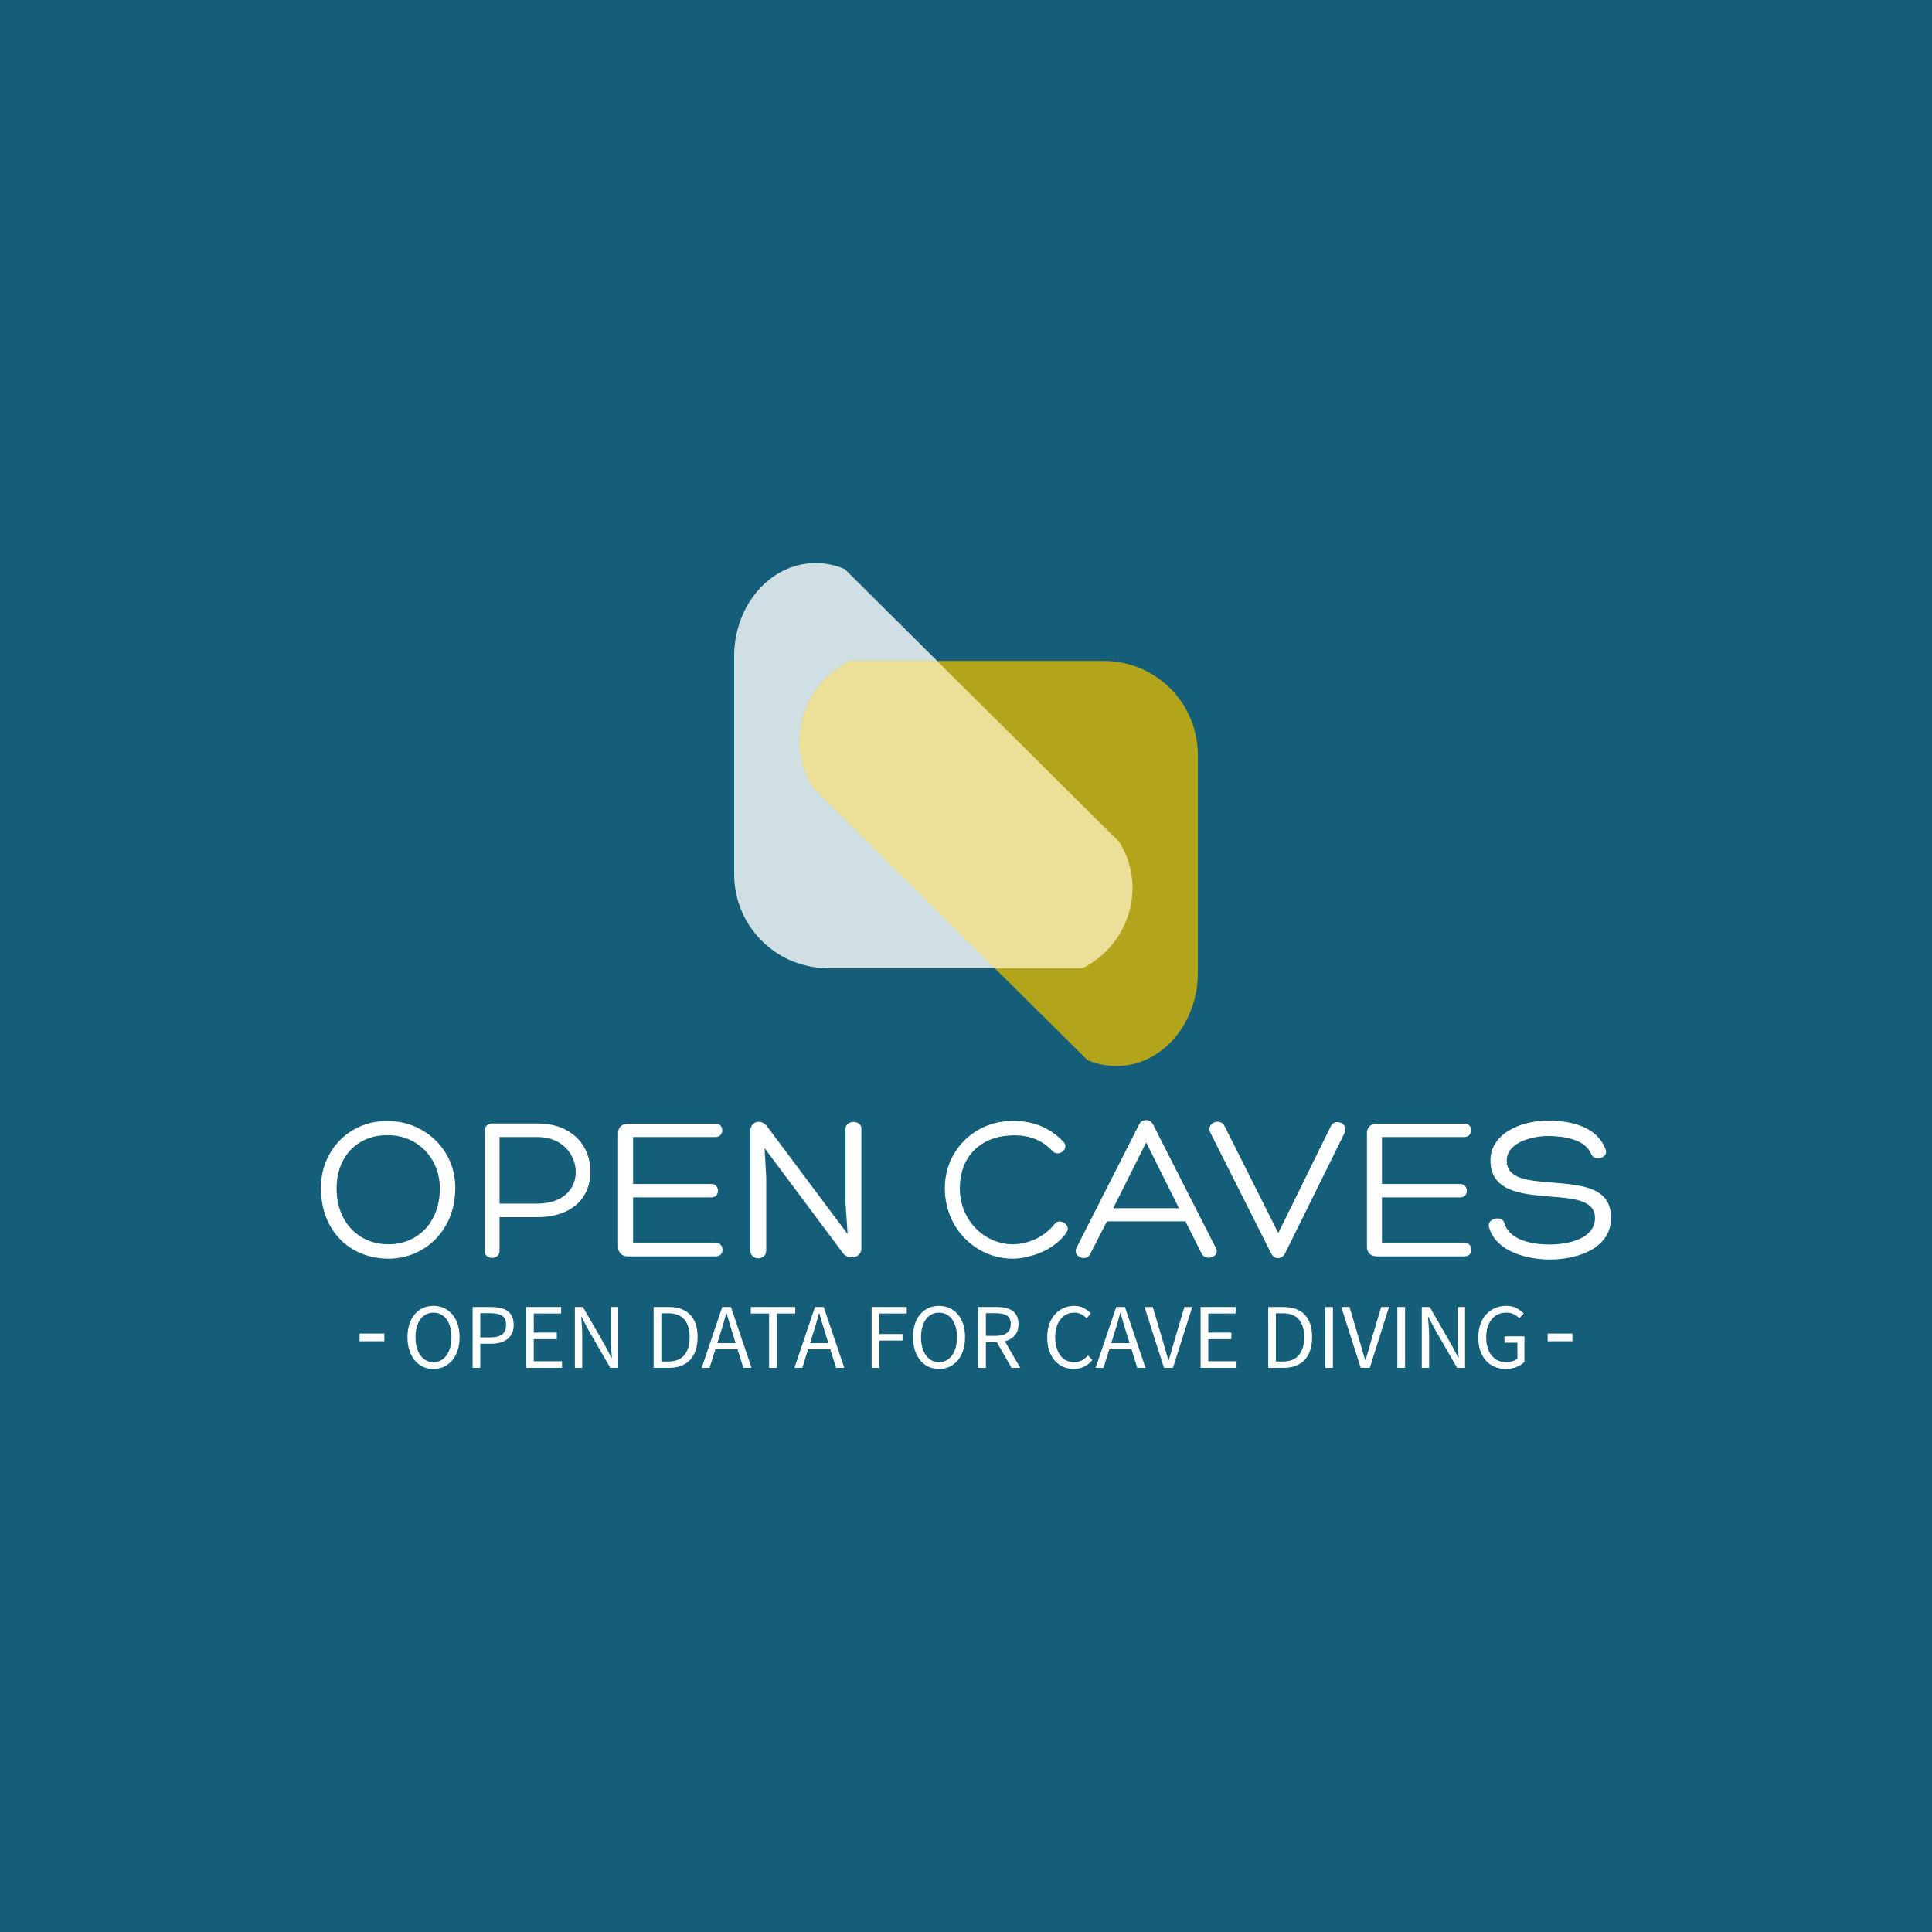 <?xml version="1.0" encoding="UTF-8" standalone="no"?>
<svg
   data-v-6805eed4=""
   version="1.0"
   width="250"
   height="250"
   viewBox="0 0 250 250"
   preserveAspectRatio="xMidYMid"
   color-interpolation-filters="sRGB"
   id="svg1987"
   sodipodi:docname="brand-inverted.svg"
   inkscape:version="1.2.1 (9c6d41e410, 2022-07-14)"
   xmlns:inkscape="http://www.inkscape.org/namespaces/inkscape"
   xmlns:sodipodi="http://sodipodi.sourceforge.net/DTD/sodipodi-0.dtd"
   xmlns="http://www.w3.org/2000/svg"
   xmlns:svg="http://www.w3.org/2000/svg">
  <sodipodi:namedview
     id="namedview1989"
     pagecolor="#ffffff"
     bordercolor="#000000"
     borderopacity="0.25"
     inkscape:showpageshadow="2"
     inkscape:pageopacity="0.0"
     inkscape:pagecheckerboard="0"
     inkscape:deskcolor="#d1d1d1"
     showgrid="false"
     inkscape:zoom="7"
     inkscape:cx="155.42857"
     inkscape:cy="126.14286"
     inkscape:window-width="3840"
     inkscape:window-height="2066"
     inkscape:window-x="-11"
     inkscape:window-y="-11"
     inkscape:window-maximized="1"
     inkscape:current-layer="layer1" />
  <defs
     v-gra="od"
     id="defs1985" />
  <rect
     style="opacity:1;mix-blend-mode:normal;fill:#145e79;fill-opacity:1;stroke:none;stroke-linecap:square;paint-order:markers stroke fill"
     id="rect3615"
     width="250"
     height="250"
     x="0"
     y="0" />
  <g
     inkscape:groupmode="layer"
     id="layer1"
     inkscape:label="logo"
     transform="translate(-45.001)">
    <path
       d="M 189.833,108.937 166.255,85.508 154.319,73.644 a 9.424,9.424 0 0 0 -3.775,-0.781 c -5.747,0 -10.419,5.272 -10.543,11.819 v 28.291 a 12.151,12.151 0 0 0 11.994,12.307 h 33.042 a 11.623,11.623 0 0 0 6.508,-10.361 11.324,11.324 0 0 0 -1.712,-5.981 z"
       fill="#145e79"
       opacity="0.8"
       id="path1947"
       style="overflow:visible;stroke-width:0.651;fill:#ffffff;fill-opacity:1" />
    <path
       d="m 188.005,85.527 h -33.035 a 11.623,11.623 0 0 0 -6.508,10.361 11.363,11.363 0 0 0 1.699,5.987 l 23.579,23.429 11.968,11.858 a 9.45,9.45 0 0 0 3.755,0.781 c 5.74,0 10.413,-5.265 10.537,-11.812 V 97.828 a 12.151,12.151 0 0 0 -11.994,-12.3 z"
       fill="#d9b504"
       opacity="0.8"
       id="path1949"
       style="overflow:visible;stroke-width:0.651" />
    <path
       d="m 150.16,101.876 23.579,23.429 h 11.298 a 11.623,11.623 0 0 0 6.508,-10.361 11.324,11.324 0 0 0 -1.705,-5.981 l -23.579,-23.429 h -11.292 a 11.623,11.623 0 0 0 -6.508,10.354 11.363,11.363 0 0 0 1.699,5.987 z"
       fill="#145e79"
       opacity="0.5"
       id="path1951"
       style="overflow:visible;stroke-width:0.651;fill:#ffffff;fill-opacity:1" />
  </g>
  <g
     inkscape:groupmode="layer"
     id="layer2"
     inkscape:label="name"
     transform="translate(-45.001)">
    <path
       d="m 95.277,162.872 c 4.59,0 8.64,-3.56 8.64,-9.18 0,-4.428 -3.211,-7.88 -7.369,-8.532 -0.947,-0.104 -1.861,-0.133 -2.862,0 -4.295,0.677 -7.157,4.295 -7.157,8.532 0,5.724 3.888,9.18 8.748,9.18 z m -1.321,-15.901 c 0.756,-0.108 1.541,-0.108 2.347,0 3.323,0.54 5.616,3.319 5.616,6.804 0,4.536 -2.995,7.236 -6.642,7.236 -3.805,0 -6.721,-2.808 -6.721,-7.236 0,-3.672 2.131,-6.289 5.4,-6.804 z m 15.685,0.162 h 4.943 c 3.132,0 4.889,2.243 4.914,4.457 0.054,2.052 -1.429,4.158 -5.022,4.158 h -4.835 z m 4.835,10.368 c 4.727,0 6.937,-2.671 6.937,-5.911 0,-3.107 -2.185,-6.21 -6.854,-6.21 h -5.861 c -0.54,0 -0.997,0.374 -0.997,0.943 v 15.552 c 0,1.188 1.94,1.217 1.94,-0.025 v -4.349 z m 12.445,-2.563 h 10.156 c 1.13,0 1.08,-1.728 0,-1.728 h -10.156 v -6.077 h 10.667 c 1.134,0 1.188,-1.728 0.029,-1.728 h -11.394 c -0.76,0 -1.242,0.54 -1.242,1.159 v 14.825 c 0,0.648 0.482,1.188 1.242,1.188 h 11.365 c 1.296,0 1.134,-1.782 0,-1.782 h -10.667 z m 27.49,0.673 0.27,4.075 -10.397,-13.903 c -0.673,-0.997 -2.185,-0.781 -2.185,0.569 v 15.469 c 0,1.35 2.052,1.321 2.052,0 v -9.529 l -0.216,-3.726 10.098,13.525 c 0.565,0.943 2.43,0.81 2.43,-0.54 v -15.498 c 0,-1.188 -2.052,-1.134 -2.052,0 z m 28.591,3.888 c 0.702,-0.997 -0.943,-1.998 -1.566,-1.08 -0.569,0.727 -1.379,1.379 -2.214,1.811 -1.026,0.511 -2.135,0.781 -3.132,0.781 -3.726,0 -6.887,-3.132 -6.887,-7.236 0,-3.913 2.351,-6.264 5.67,-6.775 2.376,-0.27 4.511,0.025 6.347,1.969 0.756,0.81 2.214,-0.299 1.404,-1.213 -2.135,-2.243 -4.885,-3.024 -8.046,-2.596 -4.158,0.652 -7.315,4.162 -7.315,8.59 0,5.346 4.154,9.122 8.773,9.122 1.296,0 2.754,-0.374 4.05,-0.972 1.163,-0.565 2.189,-1.375 2.916,-2.401 z m 14.555,-3.157 h -8.507 l 4.266,-8.507 z m 0.835,1.699 2.106,4.187 c 0.511,1.051 2.509,0.374 1.811,-0.785 l -8.129,-15.984 c -0.191,-0.349 -0.511,-0.515 -0.864,-0.515 -0.349,0 -0.727,0.166 -0.889,0.515 l -8.158,16.067 c -0.482,1.076 1.3,1.778 1.786,0.781 l 2.185,-4.266 z m 11.07,4.104 c 0.457,0.947 1.433,0.781 1.807,0.083 l 7.78,-15.743 c 0.403,-1.213 -1.433,-1.811 -1.865,-0.702 l -6.775,13.77 -6.941,-13.824 c -0.54,-1.159 -2.401,-0.403 -1.89,0.756 z m 14.364,-7.207 h 10.152 c 1.134,0 1.08,-1.728 0,-1.728 h -10.152 v -6.077 h 10.667 c 1.134,0 1.184,-1.728 0.025,-1.728 h -11.394 c -0.756,0 -1.242,0.54 -1.242,1.159 v 14.825 c 0,0.648 0.486,1.188 1.242,1.188 h 11.369 c 1.296,0 1.134,-1.782 0,-1.782 h -10.667 z m 13.853,3.859 c 0.889,3.24 5.101,4.187 7.855,4.187 3.323,0 7.938,-1.271 7.938,-5.404 0,-4.05 -3.967,-4.237 -7.668,-4.561 -3.132,-0.241 -5.832,-0.486 -5.832,-2.833 0,-2.459 3.51,-3.186 5.321,-3.186 1.944,0 4.831,0.349 5.641,2.401 0.407,0.918 2.243,0.432 1.836,-0.648 -1.134,-3.078 -4.669,-3.751 -7.506,-3.751 -3.294,0 -7.398,1.591 -7.398,5.155 0,4.025 3.996,4.374 7.722,4.673 2.97,0.241 5.807,0.432 5.807,2.779 0,2.729 -3.564,3.431 -5.861,3.431 -2.16,0 -5.155,-0.49 -5.857,-2.729 -0.216,-1.105 -2.322,-0.702 -1.998,0.486 z"
       id="path1961-8"
       style="opacity:1;mix-blend-mode:normal;fill:#ffffff;fill-opacity:1;stroke-width:0.36" />
  </g>
  <g
     inkscape:groupmode="layer"
     id="layer3"
     inkscape:label="slogan"
     transform="translate(-45.016,-0.004)"
     style="opacity:1;mix-blend-mode:normal">
    <path
       d="m 101.105,177.141 v 0 q -0.74,0 -1.36,-0.28 -0.62,-0.29 -1.06,-0.83 -0.44,-0.53 -0.69,-1.29 -0.25,-0.76 -0.25,-1.71 v 0 q 0,-0.95 0.25,-1.7 0.25,-0.75 0.69,-1.27 0.44,-0.52 1.06,-0.8 0.62,-0.28 1.36,-0.28 v 0 q 0.75,0 1.37,0.29 0.61,0.28 1.06,0.8 0.45,0.52 0.7,1.27 0.25,0.75 0.25,1.69 v 0 q 0,0.95 -0.25,1.71 -0.25,0.76 -0.7,1.29 -0.45,0.54 -1.06,0.83 -0.62,0.28 -1.37,0.28 z m 0,-0.87 v 0 q 0.53,0 0.96,-0.23 0.42,-0.23 0.73,-0.65 0.31,-0.43 0.47,-1.02 0.17,-0.6 0.17,-1.34 v 0 q 0,-0.73 -0.17,-1.32 -0.16,-0.59 -0.47,-1 -0.31,-0.41 -0.73,-0.63 -0.43,-0.22 -0.96,-0.22 v 0 q -0.52,0 -0.95,0.22 -0.43,0.22 -0.73,0.63 -0.31,0.41 -0.48,1 -0.16,0.59 -0.16,1.32 v 0 q 0,0.74 0.16,1.34 0.17,0.59 0.48,1.02 0.3,0.42 0.73,0.65 0.43,0.23 0.95,0.23 z m 5.07,0.73 v -7.87 h 2.41 q 0.65,0 1.19,0.12 0.54,0.12 0.92,0.39 0.37,0.27 0.58,0.71 0.21,0.45 0.21,1.09 v 0 q 0,0.63 -0.21,1.08 -0.21,0.46 -0.59,0.76 -0.38,0.3 -0.92,0.45 -0.53,0.15 -1.18,0.15 v 0 h -1.42 v 3.12 z m 0.99,-3.94 h 1.3 q 1.03,0 1.53,-0.39 0.5,-0.39 0.5,-1.23 v 0 q 0,-0.85 -0.51,-1.18 -0.5,-0.33 -1.52,-0.33 v 0 h -1.3 z m 5.92,3.94 v -7.87 h 4.54 v 0.84 h -3.54 v 2.47 h 2.98 v 0.85 h -2.98 v 2.86 h 3.66 v 0.85 z m 6.32,0 v -7.87 h 1.04 l 2.84,4.94 0.85,1.63 h 0.05 q -0.04,-0.6 -0.08,-1.24 -0.04,-0.64 -0.04,-1.26 v 0 -4.07 h 0.95 v 7.87 h -1.03 l -2.86,-4.96 -0.85,-1.62 h -0.05 q 0.05,0.6 0.09,1.22 0.04,0.62 0.04,1.24 v 0 4.12 z m 10.19,0 v -7.87 h 1.97 q 1.82,0 2.77,1.01 0.95,1 0.95,2.89 v 0 q 0,0.93 -0.24,1.67 -0.24,0.74 -0.71,1.25 -0.47,0.51 -1.15,0.78 -0.68,0.27 -1.57,0.27 v 0 z m 1,-0.82 h 0.9 q 1.38,0 2.07,-0.82 0.69,-0.83 0.69,-2.33 v 0 q 0,-1.5 -0.69,-2.29 -0.69,-0.8 -2.07,-0.8 v 0 h -0.9 z m 7.25,-2.38 h 2.36 l -0.37,-1.2 q -0.22,-0.66 -0.41,-1.32 -0.19,-0.65 -0.38,-1.34 v 0 h -0.05 q -0.18,0.69 -0.37,1.34 -0.2,0.66 -0.41,1.32 v 0 z m 3.36,3.2 -0.75,-2.4 h -2.87 l -0.75,2.4 h -1.02 l 2.66,-7.87 h 1.13 l 2.66,7.87 z m 3.33,0 v -7.03 h -2.37 v -0.84 h 5.76 v 0.84 h -2.38 v 7.03 z m 5.31,-3.2 h 2.36 l -0.37,-1.2 q -0.22,-0.66 -0.41,-1.32 -0.19,-0.65 -0.38,-1.34 v 0 h -0.05 q -0.18,0.69 -0.37,1.34 -0.2,0.66 -0.41,1.32 v 0 z m 3.36,3.2 -0.75,-2.4 h -2.87 l -0.75,2.4 h -1.02 l 2.66,-7.87 h 1.13 l 2.66,7.87 z m 4.6,0 v -7.87 h 4.54 v 0.84 h -3.54 v 2.66 h 3 v 0.84 h -3 v 3.53 z m 8.72,0.14 v 0 q -0.75,0 -1.37,-0.28 -0.61,-0.29 -1.06,-0.83 -0.44,-0.53 -0.69,-1.29 -0.24,-0.76 -0.24,-1.71 v 0 q 0,-0.95 0.24,-1.7 0.25,-0.75 0.69,-1.27 0.45,-0.52 1.06,-0.8 0.62,-0.28 1.37,-0.28 v 0 q 0.74,0 1.36,0.29 0.62,0.28 1.07,0.8 0.45,0.52 0.69,1.27 0.25,0.75 0.25,1.69 v 0 q 0,0.95 -0.25,1.71 -0.24,0.76 -0.69,1.29 -0.45,0.54 -1.07,0.83 -0.62,0.28 -1.36,0.28 z m 0,-0.87 v 0 q 0.52,0 0.95,-0.23 0.43,-0.23 0.73,-0.65 0.31,-0.43 0.48,-1.02 0.16,-0.6 0.16,-1.34 v 0 q 0,-0.73 -0.16,-1.32 -0.17,-0.59 -0.48,-1 -0.3,-0.41 -0.73,-0.63 -0.43,-0.22 -0.95,-0.22 v 0 q -0.53,0 -0.96,0.22 -0.42,0.22 -0.73,0.63 -0.31,0.41 -0.47,1 -0.17,0.59 -0.17,1.32 v 0 q 0,0.74 0.17,1.34 0.16,0.59 0.47,1.02 0.31,0.42 0.73,0.65 0.43,0.23 0.96,0.23 z m 6.06,-6.34 v 2.93 h 1.32 q 0.92,0 1.41,-0.38 0.49,-0.38 0.49,-1.14 v 0 q 0,-0.78 -0.49,-1.1 -0.49,-0.31 -1.41,-0.31 v 0 z m 4.45,7.07 h -1.13 l -1.9,-3.32 h -1.42 v 3.32 h -1 v -7.87 h 2.46 q 0.6,0 1.11,0.11 0.51,0.12 0.88,0.38 0.36,0.26 0.57,0.68 0.2,0.42 0.2,1.04 v 0 q 0,0.92 -0.48,1.47 -0.48,0.55 -1.28,0.76 v 0 z m 3.49,-3.94 v 0 q 0,-0.94 0.26,-1.7 0.27,-0.76 0.74,-1.28 0.46,-0.53 1.11,-0.81 0.64,-0.29 1.39,-0.29 v 0 q 0.72,0 1.26,0.3 0.54,0.29 0.89,0.68 v 0 l -0.56,0.63 q -0.31,-0.33 -0.69,-0.53 -0.38,-0.2 -0.88,-0.2 v 0 q -0.57,0 -1.02,0.22 -0.46,0.22 -0.78,0.64 -0.33,0.41 -0.51,1 -0.18,0.59 -0.18,1.32 v 0 q 0,0.74 0.18,1.34 0.17,0.59 0.48,1.01 0.31,0.42 0.76,0.65 0.45,0.23 1.02,0.23 v 0 q 0.57,0 1,-0.23 0.43,-0.23 0.81,-0.65 v 0 l 0.56,0.61 q -0.46,0.54 -1.05,0.84 -0.59,0.3 -1.35,0.3 v 0 q -0.74,0 -1.37,-0.27 -0.63,-0.28 -1.09,-0.8 -0.46,-0.52 -0.72,-1.28 -0.26,-0.77 -0.26,-1.73 z m 8.29,0.74 h 2.37 l -0.38,-1.2 q -0.21,-0.66 -0.4,-1.32 -0.2,-0.65 -0.39,-1.34 v 0 h -0.05 q -0.18,0.69 -0.37,1.34 -0.19,0.66 -0.41,1.32 v 0 z m 3.36,3.2 -0.74,-2.4 h -2.87 l -0.76,2.4 h -1.02 l 2.67,-7.87 h 1.13 l 2.66,7.87 z m 3.46,0 -2.52,-7.87 h 1.07 l 1.26,4.25 q 0.21,0.7 0.37,1.3 0.17,0.6 0.39,1.3 v 0 h 0.05 q 0.22,-0.7 0.39,-1.3 0.16,-0.6 0.37,-1.3 v 0 l 1.26,-4.25 h 1.02 l -2.5,7.87 z m 4.74,0 v -7.87 h 4.53 v 0.84 h -3.54 v 2.47 h 2.99 v 0.85 h -2.99 v 2.86 h 3.66 v 0.85 z m 8.75,0 v -7.87 h 1.96 q 1.83,0 2.78,1.01 0.94,1 0.94,2.89 v 0 q 0,0.93 -0.24,1.67 -0.24,0.74 -0.7,1.25 -0.47,0.51 -1.16,0.78 -0.68,0.27 -1.57,0.27 v 0 z m 0.99,-0.82 h 0.9 q 1.38,0 2.07,-0.82 0.69,-0.83 0.69,-2.33 v 0 q 0,-1.5 -0.69,-2.29 -0.69,-0.8 -2.07,-0.8 v 0 h -0.9 z m 6.39,0.82 v -7.87 h 0.99 v 7.87 z m 4.59,0 -2.52,-7.87 h 1.07 l 1.26,4.25 q 0.22,0.7 0.38,1.3 0.16,0.6 0.39,1.3 v 0 h 0.05 q 0.21,-0.7 0.38,-1.3 0.17,-0.6 0.37,-1.3 v 0 l 1.26,-4.25 h 1.02 l -2.49,7.87 z m 4.74,0 v -7.87 h 1 v 7.87 z m 3.16,0 v -7.87 h 1.03 l 2.84,4.94 0.86,1.63 h 0.04 q -0.03,-0.6 -0.07,-1.24 -0.05,-0.64 -0.05,-1.26 v 0 -4.07 h 0.95 v 7.87 h -1.03 l -2.86,-4.96 -0.85,-1.62 h -0.05 q 0.05,0.6 0.09,1.22 0.05,0.62 0.05,1.24 v 0 4.12 z m 7.31,-3.94 v 0 q 0,-0.94 0.27,-1.7 0.27,-0.76 0.75,-1.28 0.49,-0.53 1.15,-0.81 0.66,-0.29 1.45,-0.29 v 0 q 0.82,0 1.36,0.31 0.55,0.31 0.9,0.67 v 0 l -0.57,0.63 q -0.3,-0.31 -0.69,-0.52 -0.39,-0.21 -0.99,-0.21 v 0 q -0.6,0 -1.08,0.22 -0.48,0.22 -0.81,0.64 -0.34,0.41 -0.53,1 -0.18,0.59 -0.18,1.32 v 0 q 0,0.74 0.17,1.34 0.18,0.59 0.51,1.01 0.33,0.42 0.81,0.65 0.49,0.23 1.12,0.23 v 0 q 0.42,0 0.8,-0.13 0.38,-0.12 0.62,-0.34 v 0 -2.05 h -1.67 v -0.83 h 2.58 v 3.31 q -0.38,0.4 -1.01,0.66 -0.63,0.25 -1.42,0.25 v 0 q -0.78,0 -1.43,-0.27 -0.65,-0.28 -1.12,-0.8 -0.47,-0.52 -0.73,-1.28 -0.26,-0.77 -0.26,-1.73 z"
       id="path1973-5"
       style="opacity:1;mix-blend-mode:normal;fill:#ffffff;fill-opacity:1" />
    <rect
       x="91.543"
       height="1"
       y="172.565"
       width="3.206"
       id="rect1969-8"
       style="opacity:1;mix-blend-mode:normal;fill:#ffffff;fill-opacity:1" />
    <rect
       height="1"
       y="172.565"
       width="3.206"
       x="245.279"
       id="rect1971-3"
       style="opacity:1;mix-blend-mode:normal;fill:#ffffff;fill-opacity:1" />
  </g>
</svg>
